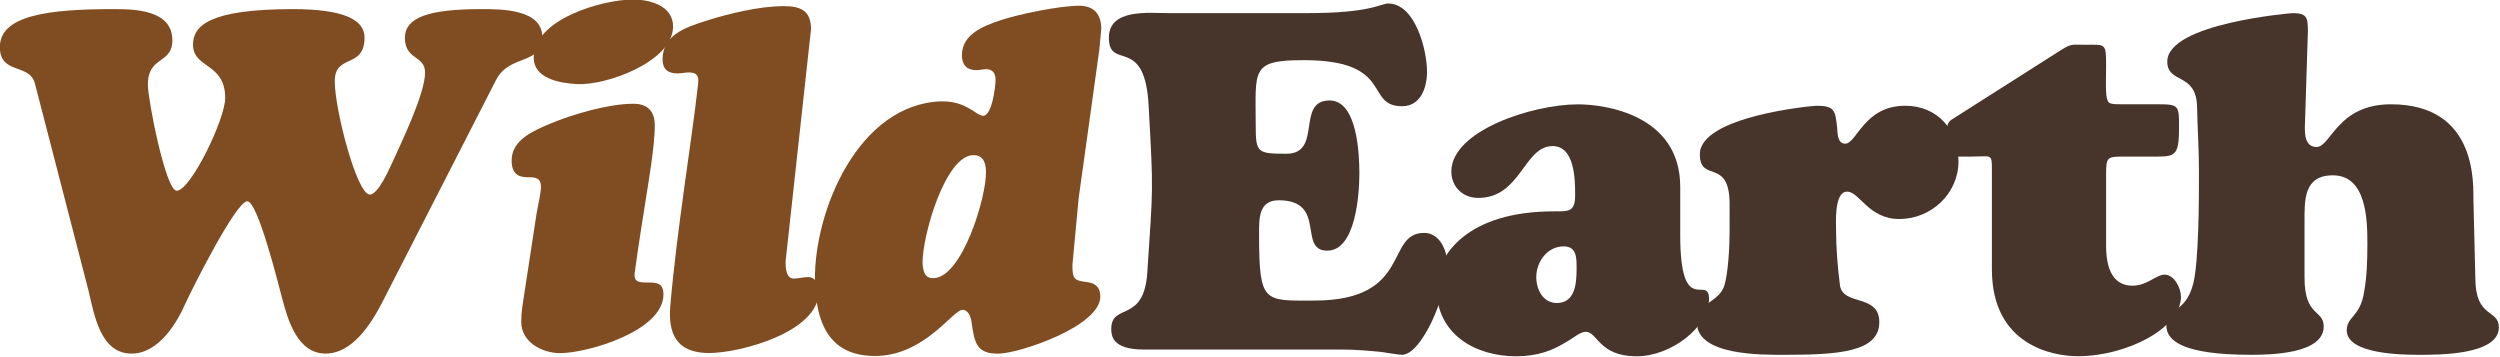 <svg width="800" height="114.32" version="1.1" viewBox="0 0 211.67 30.246" xmlns="http://www.w3.org/2000/svg">
 <g transform="matrix(.92 0 0 .92 -22.099 -92.73)" fill="#804c22" stroke-width="93.995">
  <path d="m69.685 108.13c1.238-2.388 4.245-1.327 4.245-3.935 0-2.564-3.803-2.564-5.571-2.564-4.864 0-7.075 0.752-7.075 2.653 0 2.034 1.857 1.592 1.857 3.184 0 1.99-2.299 6.677-3.051 8.357-0.265 0.575-1.282 2.874-2.034 2.874-1.194 0-3.228-7.826-3.228-10.435 0-2.564 2.741-1.105 2.741-4.024 0-1.68-2.034-2.609-6.588-2.609-7.738 0-9.197 1.548-9.197 3.272 0 2.211 2.962 1.636 2.962 4.908 0 1.946-3.184 8.534-4.466 8.534-1.017 0-2.653-8.401-2.653-9.772 0-2.653 2.255-1.857 2.255-4.068 0-2.786-3.36-2.874-5.439-2.874-5.969 0-10.435 0.575-10.435 3.493 0 2.564 2.741 1.459 3.228 3.36l4.908 18.969c0.531 2.167 1.061 5.881 3.979 5.881 2.564 0 4.245-2.962 4.996-4.687 0.442-0.973 4.598-9.33 5.66-9.33 0.973 0 2.874 7.694 3.184 8.843 0.531 2.034 1.415 5.173 4.024 5.173 1.901 0 3.626-1.636 5.173-4.643z" style="white-space:pre"/>
  <path d="m72.255 127.94c-0.133 0.84-0.265 1.636-0.265 2.476 0 1.857 1.901 2.874 3.581 2.874 2.52 0 9.507-2.034 9.507-5.394 0-1.061-0.619-1.105-1.459-1.105-0.707 0-1.282 0-1.194-0.84 0.221-1.724 1.017-6.809 1.105-7.296 0.088-0.619 0.752-4.377 0.752-6.279 0-1.327-0.619-2.034-1.99-2.034-2.255 0-5.615 0.973-7.694 1.857-1.459 0.619-3.493 1.459-3.493 3.36 0 1.592 1.061 1.548 1.724 1.548 0.752 0 0.973 0.31 0.973 0.884s-0.221 1.415-0.398 2.432zm4.82-19.411c2.653 0.177 8.843-2.034 8.887-5.262 0.044-1.901-2.078-2.52-3.67-2.52-2.83 0-9.153 1.813-9.153 5.35 0 1.946 2.432 2.343 3.935 2.432z" style="white-space:pre"/>
  <path d="m98.659 103.48c0-1.724-0.973-2.122-2.52-2.122-2.255 0-5.173 0.707-7.34 1.415-1.769 0.575-3.803 1.282-3.803 3.493 0 0.884 0.486 1.282 1.371 1.282 0.354 0 0.707-0.088 1.061-0.088 0.752 0 0.929 0.354 0.84 1.061-0.575 5.173-1.946 13.309-2.564 20.472-0.265 3.184 1.194 4.289 3.582 4.289 2.874 0 10.081-1.946 10.081-5.615 0-0.619-0.221-1.371-0.973-1.371-0.442 0-0.884 0.133-1.327 0.133-0.707 0-0.752-1.017-0.752-1.548z" style="white-space:pre"/>
  <path d="m109.94 126.39c-0.796 0.044-0.973-0.619-1.017-1.371-0.044-2.432 2.078-9.949 4.687-9.949 1.017 0 1.15 0.929 1.15 1.548 0.044 2.343-2.211 9.727-4.82 9.772zm0.752-16.272c-7.694 0.221-11.761 10.125-11.673 16.493 0.088 3.803 1.238 6.942 5.527 6.942 4.554 0 7.163-4.245 8.047-4.245 0.575 0 0.796 0.707 0.84 1.15 0.265 1.769 0.398 2.962 2.564 2.874 1.901-0.044 9.462-2.564 9.285-5.35-0.044-0.84-0.531-1.15-1.282-1.238-1.194-0.133-1.282-0.354-1.282-1.592l0.575-6.146 0.84-6.013 1.061-7.649 0.177-1.901c0-1.327-0.663-2.122-2.034-2.122-1.769 0-5.483 0.752-7.207 1.327-1.592 0.531-3.582 1.282-3.582 3.228 0 0.884 0.442 1.371 1.327 1.371 0.31 0 0.619-0.088 0.929-0.088 0.575 0 0.84 0.398 0.84 0.973s-0.31 3.316-1.15 3.316c-0.619 0-1.548-1.371-3.803-1.327z" style="white-space:pre"/>
 </g>
 <g transform="matrix(.556 0 0 .556 103.56 -67.483)" fill="#47352b" stroke-width="155.34">
  <path d="m-8.264 123.37c-2.996 0-9.134-0.731-9.134 3.727 0 5.188 5.554-0.585 6.065 10.596 0.731 13.227 0.658 11.911-0.219 25.211-0.512 7.746-5.481 4.531-5.481 8.55 0 0.95 0.073 3.142 4.896 3.142h30.034c2.485 0 4.531 0.219 6.138 0.365 1.535 0.219 2.704 0.438 3.215 0.438 2.923 0 6.869-8.915 6.869-13.884 0-2.046-1.169-4.677-3.508-4.677-5.992 0-1.754 10.304-16.734 10.304-7.673 0-8.404 0.512-8.404-10.157 0-2.338-0.073-5.115 2.996-5.115 7.381 0 2.85 7.673 7.381 7.673 4.385 0 4.896-8.769 4.896-11.765 0-2.85-0.292-11.107-4.531-11.107-5.188 0-1.023 8.111-6.577 8.111-4.458 0-4.677-0.146-4.677-4.385 0-8.404-0.804-9.865 7.308-9.865 13.884 0 9.207 7.015 14.98 7.015 2.85 0 3.8-2.85 3.8-5.261 0-3.215-1.754-10.377-5.919-10.377-1.169 0-2.558 1.462-12.35 1.462z" style="white-space:pre"/>
  <path d="m51.852 158.89c2.046 0 1.973 1.827 1.973 3.434 0 2.192-0.219 5.188-2.996 5.188-2.119 0-3.142-2.046-3.142-3.946 0-2.338 1.681-4.677 4.165-4.677zm17.757-9.061c0-10.961-11.4-12.569-15.565-12.569-6.942 0-19.292 4.019-19.292 10.231 0 2.338 1.754 4.019 4.092 4.019 6.504 0 6.942-7.892 11.327-7.892 3.361 0 3.434 5.042 3.434 7.454 0 2.631-1.023 2.485-3.288 2.485-12.861 0-17.83 6.431-17.83 11.619 0 7.234 6.065 10.45 12.13 10.45 3.361 0 5.554-0.95 7.161-1.9 1.608-0.877 2.558-1.827 3.434-1.827 1.827 0 1.973 3.727 7.746 3.727 5.335 0 11.034-4.531 11.034-8.696 0-3.946-4.385 3.069-4.385-9.792z" style="white-space:pre"/>
  <path d="m77.123 156.84c0 2.046-0.219 6.211-0.804 8.038-0.804 2.558-4.165 2.558-4.165 5.627 0 5.042 9.938 4.896 13.3 4.896 8.038 0 14.469-0.365 14.469-4.969 0-4.385-5.554-2.412-5.992-5.627-0.365-2.777-0.585-5.846-0.585-8.038 0-1.315-0.365-6.211 1.681-6.211 1.9 0 3.215 4.165 7.965 4.165 4.823 0 8.988-3.873 8.988-8.769 0-4.823-3.215-8.477-8.111-8.477-6.285 0-7.381 5.773-9.134 5.773-1.242 0-1.169-1.681-1.242-2.558-0.292-2.485-0.365-3.215-3.142-3.215-0.658 0-17.757 1.608-17.757 7.381 0 4.458 4.531 0.438 4.531 7.6z" style="white-space:pre"/>
  <path d="m134.46 147.92c0-2.631 0.146-2.704 2.704-2.704h5.042c2.85 0 3.361-0.292 3.361-4.458 0-3.288 0-3.508-3.142-3.508h-5.115c-1.9 0-2.412 0-2.631-0.585-0.365-0.877-0.219-3.142-0.219-5.408 0-3.361-0.146-3.069-3.069-3.069-2.192 0-2.119-0.219-3.8 0.804l-16.661 10.596c-0.877 0.585-0.658 1.388-0.658 2.412 0 1.681-0.146 2.412 0.365 2.923 0.365 0.365 1.315 0.292 3.215 0.292 1.681 0 2.485-0.146 2.85 0.073 0.365 0.219 0.365 0.731 0.365 2.046v15.053c0 11.619 9.354 13.227 13.08 13.227 7.381 0 15.711-4.238 15.711-9.061 0-1.315-1.023-3.361-2.485-3.361-1.315 0-2.631 1.681-4.896 1.681-1.973 0-4.019-1.169-4.019-6.065z" style="white-space:pre"/>
  <path d="m190.4 151.94c-0.073-2.046 0.877-14.688-12.569-14.688-8.184 0-9.134 6.504-11.327 6.504-1.9 0-1.827-2.338-1.754-3.727l0.438-13.884c0-2.119-0.146-2.777-2.338-2.777-0.073 0-19.073 1.535-19.073 7.381 0 3.434 4.385 1.608 4.531 6.796 0.073 3.288 0.292 6.65 0.292 9.938 0 4.019 0 13.665-0.877 17.1-1.242 4.75-4.092 3.434-4.092 6.357 0 2.265 2.412 4.458 12.861 4.458 2.777 0 11.107-0.073 11.107-4.311 0-2.631-2.923-1.388-2.923-7.454v-8.477c0-3.288-0.146-7.088 4.311-7.088 5.188 0 5.261 6.869 5.261 10.523 0 2.412-0.073 4.969-0.512 7.308-0.585 3.727-2.631 3.654-2.631 5.773 0 3.727 8.842 3.727 11.107 3.727 2.704 0 12.057 0.073 12.057-4.165 0-2.85-3.581-1.315-3.581-7.527z" style="white-space:pre"/>
 </g>
</svg>
